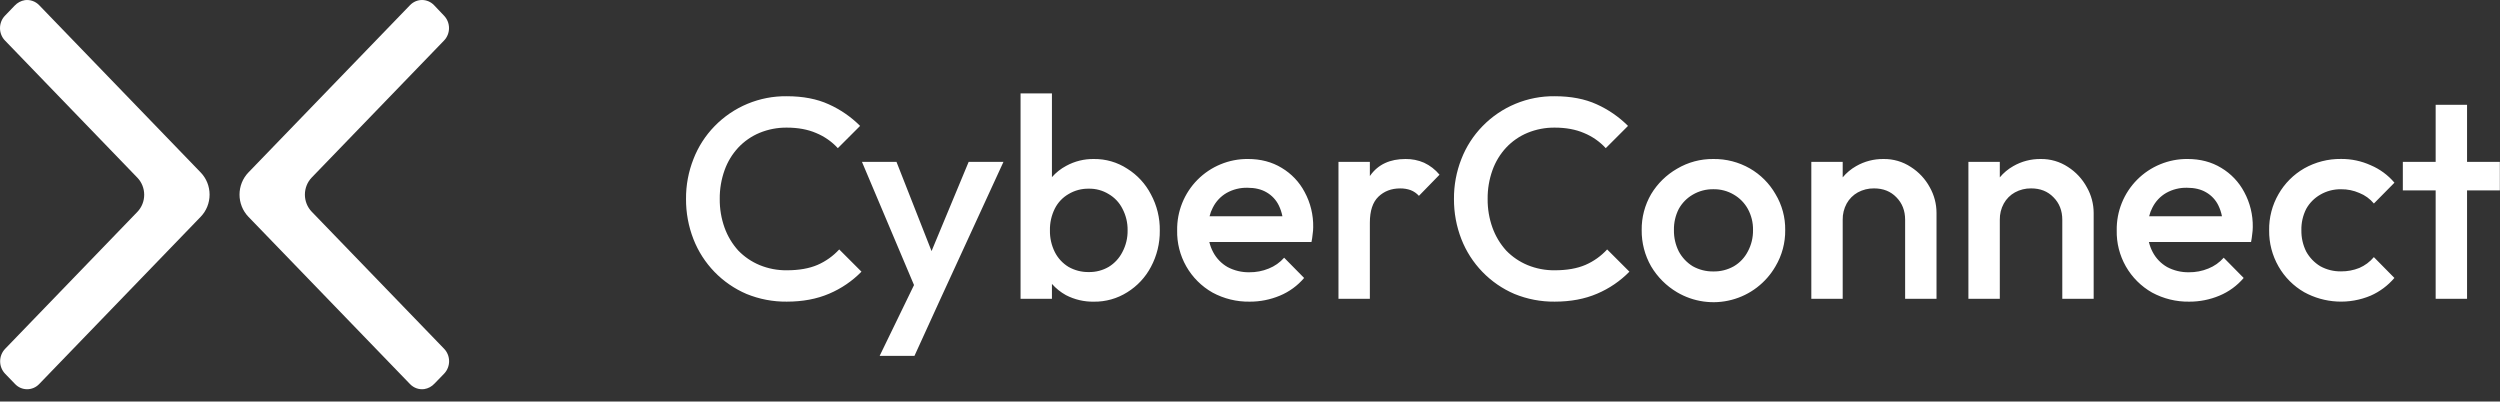 <svg width="193" height="31" viewBox="0 0 193 31" fill="none" xmlns="http://www.w3.org/2000/svg">
<rect x="0" y="0" width="193" height="31" fill="#333333" stroke="none"/>
<g clip-path="url(#clip0_1008_82)">
<path fill-rule="evenodd" clip-rule="evenodd" d="M24.061 16.34L34.28 26.919C34.403 27.044 34.5 27.194 34.567 27.358C34.634 27.522 34.669 27.698 34.671 27.877C34.672 28.055 34.639 28.232 34.574 28.397C34.509 28.562 34.414 28.713 34.293 28.84L33.543 29.613C33.332 29.842 33.054 29.991 32.752 30.038C32.553 30.065 32.35 30.044 32.159 29.977C31.969 29.91 31.796 29.799 31.654 29.651L19.175 16.733C18.959 16.508 18.786 16.242 18.669 15.949C18.552 15.656 18.491 15.342 18.491 15.024C18.491 14.707 18.552 14.393 18.669 14.099C18.786 13.806 18.959 13.54 19.175 13.316L31.654 0.398C31.776 0.272 31.92 0.172 32.079 0.103C32.238 0.035 32.408 0 32.581 0C32.753 0 32.923 0.035 33.082 0.103C33.241 0.172 33.385 0.272 33.507 0.398L34.28 1.211C34.402 1.337 34.498 1.487 34.564 1.651C34.63 1.816 34.664 1.992 34.664 2.17C34.664 2.348 34.63 2.525 34.564 2.689C34.498 2.854 34.402 3.003 34.28 3.129L24.061 13.71C23.726 14.06 23.538 14.533 23.538 15.025C23.538 15.518 23.726 15.991 24.061 16.34ZM10.609 13.722L0.394 3.14C0.27 3.015 0.172 2.865 0.104 2.7C0.036 2.535 0.001 2.358 2.00248e-05 2.178C-0.001 1.999 0.033 1.821 0.098 1.655C0.164 1.489 0.261 1.338 0.384 1.212L1.131 0.435C1.344 0.208 1.622 0.059 1.924 0.011C2.124 -0.015 2.326 0.006 2.516 0.073C2.707 0.14 2.879 0.251 3.022 0.398L15.495 13.316C15.712 13.54 15.884 13.807 16.002 14.1C16.119 14.393 16.18 14.707 16.18 15.025C16.18 15.342 16.119 15.656 16.002 15.95C15.884 16.243 15.712 16.509 15.495 16.733L3.022 29.651C2.9 29.778 2.755 29.878 2.596 29.946C2.437 30.014 2.267 30.049 2.094 30.049C1.922 30.049 1.752 30.014 1.592 29.946C1.433 29.878 1.289 29.778 1.167 29.651L0.394 28.851C0.273 28.725 0.176 28.575 0.11 28.411C0.044 28.246 0.01 28.069 0.01 27.891C0.01 27.713 0.044 27.536 0.11 27.371C0.176 27.206 0.273 27.057 0.394 26.931L10.609 16.352C10.944 16.002 11.132 15.529 11.132 15.037C11.132 14.544 10.944 14.071 10.609 13.722Z" fill="white"/>
<path fill-rule="evenodd" clip-rule="evenodd" d="M87.025 13.024C86.259 12.524 85.362 12.264 84.447 12.275C83.701 12.264 82.965 12.446 82.311 12.804C81.894 13.025 81.52 13.321 81.209 13.676V7.209H78.787V23.069H81.209V21.917C81.517 22.265 81.882 22.558 82.289 22.783C82.955 23.129 83.697 23.303 84.447 23.289C85.359 23.302 86.254 23.049 87.025 22.562C87.798 22.083 88.429 21.407 88.853 20.602C89.313 19.742 89.548 18.78 89.536 17.804C89.552 16.829 89.317 15.865 88.853 15.007C88.433 14.193 87.802 13.508 87.025 13.024ZM86.65 19.456C86.411 19.929 86.045 20.326 85.593 20.602C85.126 20.875 84.592 21.013 84.051 21.003C83.503 21.012 82.963 20.873 82.487 20.602C82.035 20.326 81.668 19.93 81.43 19.456C81.172 18.937 81.043 18.363 81.055 17.782C81.043 17.202 81.172 16.628 81.43 16.108C81.665 15.639 82.032 15.248 82.487 14.985C82.959 14.701 83.501 14.556 84.051 14.566C84.595 14.554 85.13 14.7 85.593 14.985C86.047 15.249 86.414 15.639 86.65 16.108C86.923 16.623 87.061 17.2 87.051 17.782C87.061 18.365 86.923 18.941 86.65 19.456ZM60.739 20.866C61.678 20.866 62.471 20.727 63.118 20.448C63.751 20.172 64.32 19.766 64.788 19.256L66.506 20.974C65.795 21.698 64.95 22.274 64.017 22.671C63.062 23.082 61.968 23.287 60.735 23.287C59.671 23.297 58.616 23.095 57.631 22.693C56.702 22.295 55.861 21.716 55.157 20.99C54.454 20.264 53.902 19.405 53.534 18.463C53.149 17.474 52.954 16.421 52.961 15.359C52.953 14.304 53.148 13.257 53.536 12.275C53.902 11.33 54.456 10.468 55.164 9.742C55.887 8.998 56.755 8.409 57.713 8.011C58.672 7.614 59.701 7.416 60.739 7.429C61.987 7.429 63.066 7.636 63.974 8.05C64.878 8.455 65.699 9.021 66.4 9.72L64.681 11.438C64.215 10.932 63.644 10.533 63.008 10.271C62.363 9.992 61.606 9.852 60.739 9.852C60.021 9.845 59.31 9.981 58.646 10.253C58.021 10.512 57.458 10.901 56.994 11.394C56.528 11.897 56.169 12.489 55.939 13.134C55.683 13.848 55.556 14.601 55.564 15.359C55.556 16.116 55.682 16.868 55.937 17.58C56.171 18.231 56.53 18.829 56.994 19.342C57.462 19.826 58.024 20.208 58.646 20.466C59.31 20.738 60.021 20.874 60.739 20.866ZM69.208 12.495L71.916 19.384L74.781 12.495H77.468L72.556 23.179L70.596 27.474H67.908L70.562 22.006L66.543 12.495H69.208ZM96.339 12.274C97.325 12.273 98.193 12.501 98.942 12.957C99.695 13.404 100.31 14.05 100.718 14.825C101.168 15.656 101.396 16.589 101.379 17.534C101.379 17.719 101.364 17.903 101.335 18.085C101.317 18.285 101.288 18.483 101.247 18.68H93.36C93.423 18.948 93.52 19.207 93.648 19.451C93.902 19.94 94.292 20.345 94.771 20.618C95.286 20.891 95.862 21.029 96.445 21.019C96.96 21.025 97.471 20.928 97.947 20.732C98.404 20.551 98.811 20.264 99.136 19.895L100.678 21.459C100.171 22.056 99.529 22.525 98.806 22.825C98.067 23.134 97.272 23.292 96.471 23.288C95.472 23.303 94.486 23.062 93.608 22.587C92.76 22.107 92.059 21.407 91.578 20.561C91.097 19.715 90.855 18.754 90.876 17.781C90.865 17.058 90.998 16.34 91.268 15.67C91.538 15 91.939 14.39 92.448 13.877C92.957 13.364 93.564 12.958 94.232 12.683C94.9 12.407 95.616 12.268 96.339 12.274ZM94.693 14.895C94.239 15.159 93.871 15.549 93.636 16.018L93.633 16.02C93.521 16.235 93.435 16.462 93.377 16.697H99.003C98.947 16.407 98.853 16.126 98.724 15.86C98.517 15.434 98.187 15.081 97.777 14.847C97.381 14.612 96.889 14.495 96.301 14.495C95.739 14.482 95.183 14.62 94.693 14.895ZM109.938 12.562C109.486 12.365 108.998 12.268 108.506 12.275C107.304 12.275 106.401 12.694 105.797 13.531C105.787 13.544 105.778 13.558 105.769 13.571L105.753 13.596V12.495H103.33V23.069H105.753V17.188C105.753 16.277 105.973 15.61 106.413 15.185C106.854 14.761 107.412 14.547 108.087 14.546C108.365 14.541 108.641 14.586 108.902 14.678C109.147 14.773 109.366 14.924 109.541 15.119L111.132 13.487C110.807 13.094 110.399 12.778 109.938 12.562ZM120.022 20.866C120.962 20.866 121.755 20.727 122.401 20.448C123.036 20.172 123.605 19.766 124.072 19.256L125.791 20.974C125.08 21.698 124.235 22.274 123.301 22.671C122.347 23.082 121.254 23.287 120.019 23.287C118.956 23.297 117.901 23.095 116.916 22.693C115.987 22.295 115.146 21.716 114.443 20.99C113.739 20.264 113.187 19.405 112.819 18.463C112.434 17.474 112.24 16.421 112.246 15.359C112.238 14.304 112.432 13.257 112.819 12.275C113.186 11.329 113.74 10.468 114.449 9.742C115.172 8.998 116.039 8.409 116.997 8.012C117.955 7.614 118.985 7.416 120.022 7.429C121.27 7.429 122.349 7.635 123.26 8.05C124.162 8.455 124.983 9.021 125.683 9.72L123.965 11.438C123.499 10.931 122.927 10.533 122.29 10.271C121.645 9.992 120.89 9.852 120.022 9.852C119.305 9.845 118.593 9.981 117.93 10.253C117.303 10.512 116.741 10.901 116.277 11.394C115.81 11.897 115.451 12.489 115.22 13.134C114.964 13.848 114.837 14.601 114.846 15.359C114.838 16.116 114.964 16.868 115.22 17.58C115.454 18.231 115.814 18.829 116.277 19.342C116.745 19.826 117.308 20.208 117.93 20.466C118.593 20.738 119.305 20.874 120.022 20.866ZM135.087 13.002C134.23 12.512 133.255 12.261 132.267 12.275C131.284 12.263 130.316 12.523 129.471 13.024C128.647 13.497 127.958 14.171 127.468 14.985C126.977 15.827 126.725 16.788 126.738 17.762C126.727 18.743 126.978 19.709 127.465 20.56C127.954 21.386 128.643 22.074 129.468 22.562C130.098 22.934 130.795 23.177 131.518 23.277C132.243 23.378 132.979 23.334 133.686 23.147C134.393 22.961 135.056 22.637 135.636 22.192C136.216 21.748 136.703 21.194 137.068 20.56C137.57 19.714 137.83 18.746 137.818 17.762C137.832 16.786 137.573 15.824 137.069 14.987C136.597 14.161 135.912 13.476 135.087 13.002ZM134.933 19.41C134.69 19.888 134.315 20.285 133.854 20.556C133.37 20.829 132.823 20.967 132.267 20.956C131.714 20.964 131.166 20.826 130.682 20.556C130.226 20.277 129.854 19.881 129.602 19.41C129.346 18.898 129.217 18.331 129.228 17.758C129.216 17.192 129.345 16.632 129.602 16.128C129.855 15.67 130.229 15.289 130.682 15.027C131.162 14.745 131.71 14.6 132.267 14.608C132.825 14.597 133.374 14.742 133.854 15.027C134.307 15.29 134.679 15.67 134.933 16.128C135.206 16.628 135.344 17.189 135.333 17.758C135.343 18.335 135.205 18.904 134.933 19.413V19.41ZM145.406 12.275C146.156 12.263 146.894 12.478 147.52 12.892C148.131 13.281 148.634 13.82 148.979 14.458C149.321 15.062 149.5 15.745 149.499 16.439V23.069H147.076V16.967C147.076 16.263 146.85 15.683 146.397 15.227C145.956 14.772 145.384 14.544 144.679 14.544C144.241 14.537 143.808 14.643 143.423 14.853C143.063 15.053 142.764 15.351 142.564 15.712C142.354 16.096 142.248 16.529 142.256 16.967V23.069H139.834V12.496H142.256V13.692C142.546 13.344 142.897 13.05 143.291 12.826C143.934 12.456 144.664 12.266 145.406 12.275ZM159.652 12.892C159.026 12.478 158.289 12.263 157.538 12.275C156.796 12.266 156.065 12.456 155.423 12.826C155.027 13.05 154.676 13.343 154.385 13.692V12.496H151.961V23.069H154.385V16.967C154.377 16.529 154.483 16.096 154.693 15.712C154.893 15.351 155.19 15.053 155.552 14.853C155.937 14.643 156.369 14.537 156.807 14.544C157.512 14.544 158.085 14.772 158.526 15.227C158.982 15.682 159.209 16.262 159.209 16.967V23.069H161.631V16.439C161.63 15.743 161.448 15.06 161.103 14.456C160.76 13.82 160.26 13.282 159.652 12.892ZM168.874 12.274C169.86 12.273 170.727 12.501 171.476 12.957C172.229 13.405 172.844 14.051 173.253 14.825C173.703 15.656 173.931 16.589 173.914 17.534C173.913 17.719 173.898 17.903 173.87 18.085C173.851 18.285 173.822 18.483 173.782 18.68H165.894C165.958 18.948 166.054 19.207 166.182 19.451C166.436 19.94 166.827 20.345 167.305 20.618C167.821 20.891 168.396 21.029 168.98 21.019C169.494 21.025 170.005 20.928 170.481 20.732C170.938 20.551 171.346 20.264 171.67 19.895L173.212 21.459C172.705 22.056 172.063 22.524 171.34 22.825C170.601 23.134 169.808 23.292 169.005 23.288C168.007 23.303 167.021 23.062 166.142 22.587C165.295 22.107 164.594 21.407 164.112 20.561C163.632 19.715 163.389 18.754 163.411 17.781C163.399 17.058 163.533 16.34 163.803 15.67C164.073 15 164.474 14.39 164.983 13.877C165.492 13.364 166.098 12.958 166.767 12.683C167.435 12.407 168.151 12.268 168.874 12.274ZM167.228 14.895C166.773 15.158 166.405 15.549 166.171 16.018L166.168 16.02C166.056 16.235 165.969 16.462 165.913 16.697H171.536C171.481 16.407 171.387 16.126 171.258 15.86C171.052 15.435 170.722 15.082 170.311 14.847C169.914 14.612 169.423 14.495 168.836 14.495C168.273 14.482 167.718 14.62 167.228 14.895ZM179.124 15.029C179.611 14.745 180.167 14.6 180.732 14.61C181.216 14.604 181.697 14.702 182.141 14.897C182.578 15.07 182.965 15.35 183.264 15.712L184.851 14.104C184.354 13.517 183.727 13.056 183.019 12.756C182.301 12.43 181.518 12.264 180.729 12.271C179.734 12.259 178.754 12.51 177.887 12.998C177.062 13.471 176.378 14.156 175.905 14.981C175.413 15.83 175.162 16.797 175.178 17.778C175.165 18.759 175.416 19.725 175.905 20.576C176.378 21.401 177.062 22.086 177.887 22.559C178.667 22.986 179.535 23.232 180.424 23.278C181.312 23.324 182.2 23.168 183.019 22.823C183.724 22.511 184.348 22.044 184.848 21.457L183.262 19.849C182.958 20.212 182.573 20.499 182.139 20.686C181.69 20.866 181.212 20.956 180.729 20.95C180.167 20.96 179.612 20.822 179.121 20.55C178.669 20.275 178.298 19.888 178.042 19.427C177.785 18.914 177.657 18.347 177.667 17.774C177.653 17.201 177.782 16.634 178.042 16.122C178.296 15.666 178.671 15.289 179.124 15.029ZM190.456 12.496H192.988V14.699H190.456V23.069H188.033V14.699H185.499V12.496H188.033V8.09H190.456V12.496Z" fill="white"/>
</g>
<defs>
<clipPath id="clip0_1008_82">
<rect width="193" height="30.049" fill="white"/>
</clipPath>
</defs>
</svg>
